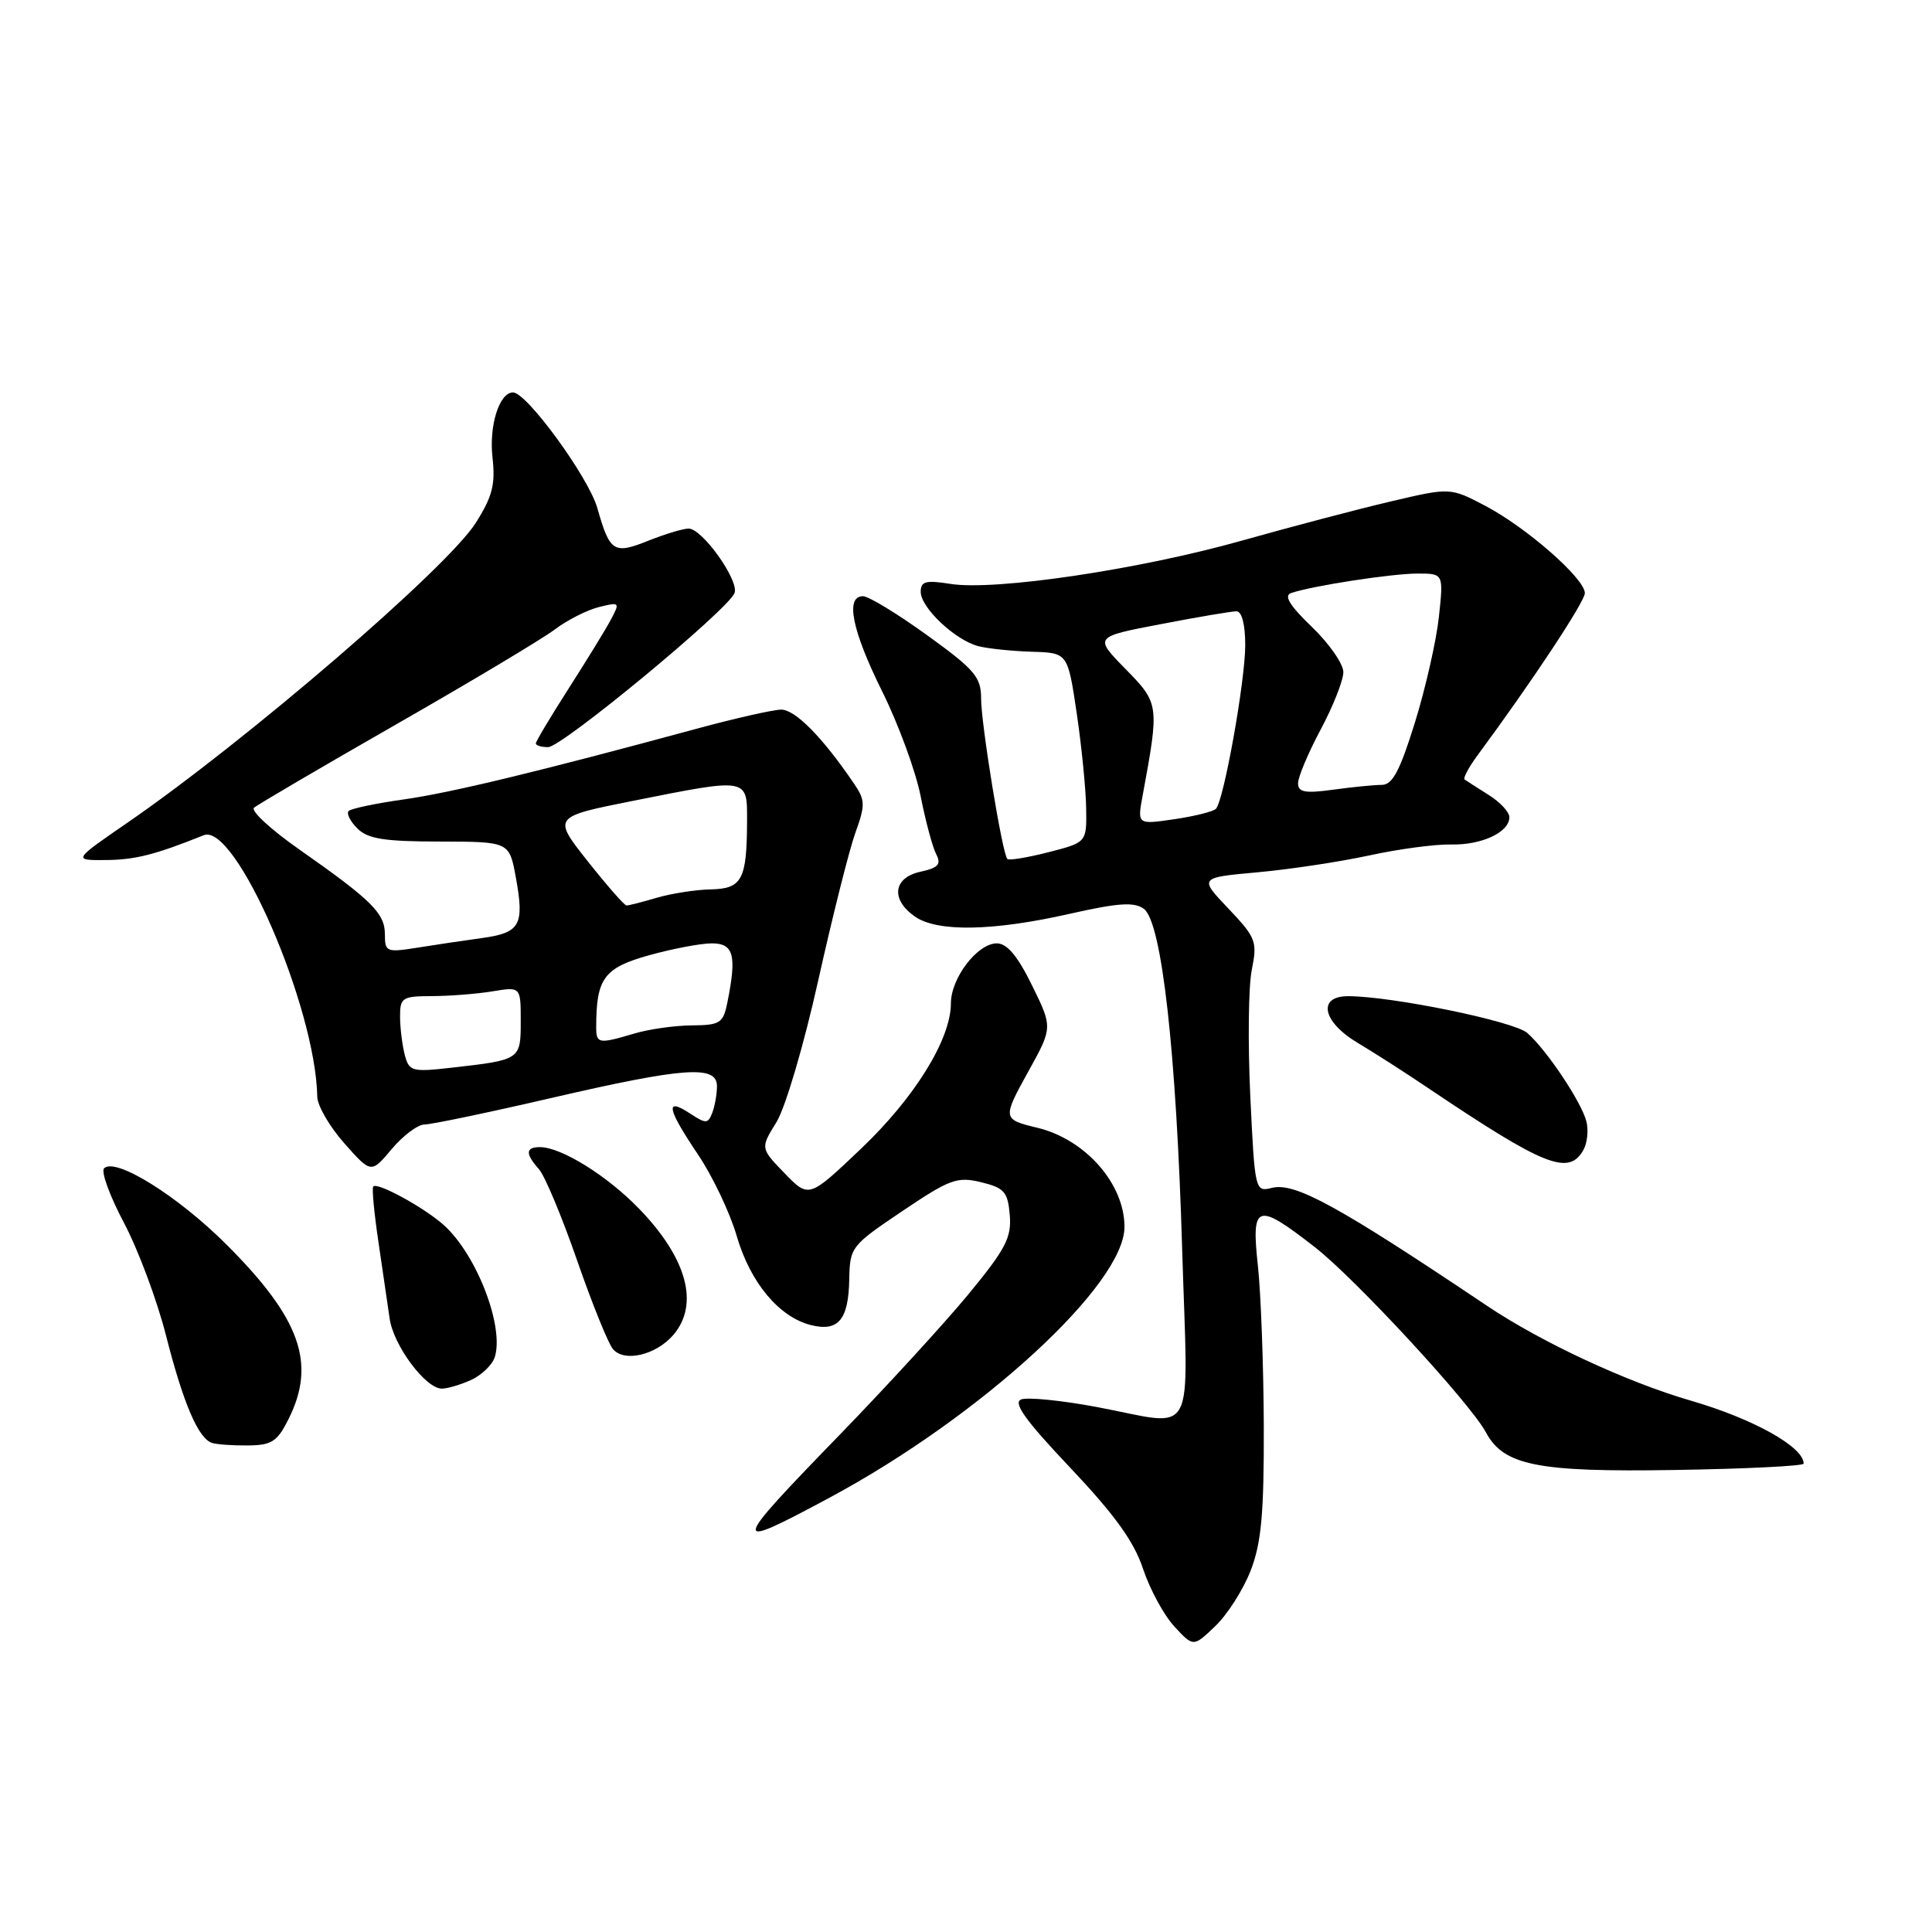 <?xml version="1.0" encoding="UTF-8" standalone="no"?>
<!DOCTYPE svg PUBLIC "-//W3C//DTD SVG 1.1//EN" "http://www.w3.org/Graphics/SVG/1.1/DTD/svg11.dtd" >
<svg xmlns="http://www.w3.org/2000/svg" xmlns:xlink="http://www.w3.org/1999/xlink" version="1.1" viewBox="0 0 256 256">
 <g >
 <path fill="currentColor"
d=" M 165.73 208.08 C 167.14 204.43 167.49 200.55 167.46 189.00 C 167.43 181.03 167.08 171.46 166.68 167.75 C 165.78 159.48 166.50 159.24 174.22 165.25 C 179.57 169.41 194.81 185.91 196.89 189.79 C 199.24 194.19 203.73 195.08 221.96 194.78 C 231.32 194.63 238.99 194.25 238.99 193.94 C 239.02 191.73 232.31 187.99 224.00 185.58 C 215.56 183.13 204.23 177.86 197.00 173.00 C 177.24 159.74 171.58 156.64 168.53 157.40 C 166.31 157.96 166.27 157.82 165.67 145.23 C 165.34 138.23 165.42 130.70 165.87 128.50 C 166.62 124.75 166.43 124.25 162.77 120.39 C 158.87 116.29 158.87 116.29 166.67 115.58 C 170.96 115.19 177.62 114.18 181.48 113.34 C 185.34 112.50 190.20 111.85 192.27 111.90 C 196.34 111.99 200.00 110.28 200.00 108.28 C 200.00 107.60 198.76 106.27 197.25 105.33 C 195.74 104.38 194.31 103.46 194.07 103.29 C 193.84 103.12 194.61 101.67 195.79 100.07 C 202.99 90.33 210.00 79.73 210.00 78.59 C 210.00 76.67 202.29 69.91 196.84 67.04 C 192.17 64.59 192.17 64.59 184.34 66.43 C 180.03 67.44 171.10 69.79 164.50 71.65 C 150.92 75.48 131.81 78.31 125.94 77.37 C 122.67 76.85 122.00 77.03 122.00 78.42 C 122.00 80.53 126.60 84.86 129.67 85.63 C 130.95 85.95 134.13 86.28 136.74 86.36 C 141.48 86.50 141.48 86.50 142.67 94.50 C 143.32 98.90 143.88 104.55 143.92 107.06 C 144.00 111.62 144.00 111.62 138.94 112.92 C 136.16 113.63 133.70 114.04 133.48 113.82 C 132.81 113.15 130.00 95.95 130.00 92.54 C 130.00 89.71 129.15 88.72 122.85 84.17 C 118.92 81.33 115.09 79.00 114.35 79.00 C 111.97 79.00 112.89 83.54 116.90 91.63 C 119.05 95.96 121.34 102.20 121.99 105.50 C 122.64 108.80 123.57 112.26 124.05 113.18 C 124.75 114.53 124.34 114.99 121.96 115.51 C 118.35 116.30 117.99 119.18 121.22 121.44 C 124.18 123.52 131.54 123.39 141.72 121.09 C 148.18 119.63 150.28 119.49 151.56 120.42 C 153.94 122.16 155.87 139.28 156.65 165.75 C 157.42 191.41 158.77 188.96 145.25 186.42 C 140.62 185.56 136.15 185.11 135.32 185.43 C 134.19 185.87 135.86 188.19 141.81 194.48 C 147.69 200.70 150.26 204.25 151.46 207.88 C 152.36 210.59 154.23 214.04 155.62 215.53 C 158.13 218.25 158.13 218.25 161.05 215.45 C 162.65 213.92 164.76 210.60 165.73 208.08 Z  M 109.94 198.44 C 129.99 187.67 149.00 170.21 149.00 162.57 C 149.00 156.85 143.81 150.96 137.44 149.43 C 132.83 148.32 132.81 148.21 136.24 142.01 C 139.49 136.15 139.49 136.15 136.75 130.57 C 134.84 126.67 133.44 125.00 132.08 125.00 C 129.52 125.00 126.00 129.59 126.00 132.94 C 126.00 137.69 121.22 145.43 114.09 152.21 C 107.18 158.78 107.18 158.78 103.96 155.46 C 100.75 152.14 100.75 152.14 102.88 148.70 C 104.07 146.77 106.52 138.46 108.43 129.87 C 110.31 121.42 112.52 112.65 113.33 110.38 C 114.67 106.67 114.66 106.03 113.16 103.83 C 109.00 97.70 105.35 94.00 103.50 94.03 C 102.40 94.05 97.45 95.17 92.50 96.51 C 71.34 102.25 59.77 105.04 53.49 105.93 C 49.80 106.45 46.52 107.14 46.20 107.46 C 45.88 107.78 46.40 108.82 47.35 109.77 C 48.73 111.16 50.91 111.50 58.28 111.51 C 67.49 111.53 67.49 111.53 68.35 116.26 C 69.51 122.59 68.94 123.60 63.84 124.30 C 61.45 124.63 57.59 125.20 55.25 125.58 C 51.22 126.22 51.00 126.13 51.00 123.80 C 51.00 121.01 49.26 119.29 39.66 112.56 C 35.90 109.93 33.20 107.44 33.66 107.03 C 34.12 106.62 42.60 101.65 52.50 95.98 C 62.40 90.32 71.85 84.66 73.50 83.42 C 75.15 82.17 77.79 80.83 79.36 80.44 C 82.12 79.75 82.17 79.81 80.94 82.11 C 80.24 83.43 77.71 87.54 75.33 91.26 C 72.95 94.98 71.00 98.24 71.00 98.51 C 71.00 98.78 71.73 99.00 72.63 99.00 C 74.46 99.00 96.48 80.80 97.33 78.58 C 97.96 76.94 93.10 70.09 91.27 70.04 C 90.59 70.02 88.20 70.74 85.95 71.63 C 81.32 73.49 80.81 73.17 79.15 67.32 C 77.99 63.24 69.80 52.00 67.98 52.00 C 66.16 52.00 64.78 56.39 65.26 60.64 C 65.66 64.19 65.25 65.80 63.03 69.30 C 59.24 75.27 32.67 98.14 16.89 109.01 C 9.64 114.00 9.64 114.00 14.07 113.96 C 17.94 113.92 20.54 113.26 27.00 110.67 C 31.21 108.99 41.82 133.42 42.04 145.32 C 42.06 146.52 43.68 149.30 45.63 151.50 C 49.18 155.50 49.18 155.50 51.91 152.25 C 53.42 150.46 55.37 149.00 56.26 149.00 C 57.15 149.00 64.68 147.43 73.00 145.50 C 90.69 141.41 95.00 141.10 95.00 143.92 C 95.00 144.97 94.72 146.56 94.38 147.45 C 93.81 148.93 93.54 148.93 91.38 147.51 C 88.08 145.35 88.40 146.91 92.50 153.00 C 94.43 155.87 96.74 160.73 97.63 163.81 C 99.42 169.95 103.23 174.52 107.45 175.58 C 111.08 176.49 112.43 174.88 112.53 169.55 C 112.61 165.25 112.77 165.05 119.56 160.48 C 125.85 156.24 126.83 155.88 130.00 156.65 C 133.08 157.40 133.54 157.92 133.80 161.00 C 134.05 163.99 133.25 165.51 128.32 171.50 C 125.14 175.35 117.47 183.72 111.27 190.11 C 96.70 205.12 96.62 205.59 109.94 198.44 Z  M 38.25 188.00 C 41.92 180.65 39.80 174.70 30.05 164.95 C 23.58 158.47 15.29 153.31 13.79 154.81 C 13.36 155.24 14.55 158.49 16.43 162.04 C 18.31 165.59 20.81 172.29 21.99 176.93 C 24.28 185.94 26.27 190.59 28.08 191.19 C 28.70 191.40 30.85 191.55 32.85 191.53 C 36.01 191.50 36.74 191.03 38.25 188.00 Z  M 62.43 182.85 C 63.82 182.21 65.23 180.85 65.56 179.83 C 66.83 175.80 63.19 166.31 58.85 162.37 C 56.33 160.08 50.04 156.62 49.46 157.21 C 49.26 157.40 49.57 160.70 50.14 164.53 C 50.71 168.36 51.38 172.95 51.63 174.72 C 52.13 178.27 56.39 184.00 58.54 184.00 C 59.29 184.00 61.04 183.48 62.43 182.85 Z  M 89.25 176.85 C 92.68 172.79 91.02 166.71 84.69 160.17 C 80.45 155.78 74.36 152.00 71.54 152.00 C 69.63 152.00 69.59 152.88 71.41 154.92 C 72.19 155.79 74.45 161.20 76.44 166.93 C 78.43 172.67 80.58 177.99 81.21 178.75 C 82.71 180.56 86.96 179.55 89.25 176.85 Z  M 209.82 152.36 C 210.32 151.45 210.50 149.77 210.21 148.61 C 209.57 146.05 204.94 139.12 202.37 136.87 C 200.60 135.32 184.40 132.00 178.63 132.00 C 174.53 132.00 175.22 135.39 179.89 138.18 C 182.03 139.45 186.19 142.12 189.14 144.11 C 204.69 154.57 207.87 155.84 209.82 152.36 Z  M 151.41 105.39 C 153.63 93.37 153.61 93.20 149.12 88.63 C 144.97 84.39 144.97 84.39 153.82 82.70 C 158.69 81.76 163.20 81.00 163.84 81.00 C 164.55 81.00 165.00 82.74 165.00 85.48 C 165.00 90.23 162.17 106.04 161.12 107.17 C 160.78 107.53 158.29 108.16 155.60 108.55 C 150.69 109.27 150.69 109.27 151.41 105.39 Z  M 172.00 103.78 C 172.00 102.95 173.35 99.75 175.00 96.66 C 176.65 93.57 178.00 90.15 178.00 89.06 C 178.00 87.97 176.12 85.27 173.83 83.07 C 170.89 80.24 170.08 78.92 171.08 78.58 C 173.85 77.63 184.42 76.00 187.83 76.00 C 191.28 76.00 191.28 76.00 190.66 81.75 C 190.32 84.91 188.89 91.21 187.48 95.75 C 185.50 102.13 184.51 104.00 183.10 104.00 C 182.10 104.00 179.19 104.29 176.64 104.64 C 172.91 105.15 172.00 104.98 172.00 103.78 Z  M 53.64 139.81 C 53.31 138.54 53.02 136.26 53.01 134.75 C 53.00 132.18 53.28 132.00 57.25 131.99 C 59.59 131.98 63.19 131.70 65.25 131.36 C 69.00 130.74 69.00 130.74 69.00 135.30 C 69.00 140.43 68.98 140.44 59.88 141.47 C 54.61 142.07 54.22 141.97 53.64 139.81 Z  M 79.00 136.12 C 79.00 129.66 80.01 128.26 85.92 126.60 C 89.06 125.72 92.84 125.00 94.32 125.00 C 97.22 125.00 97.64 126.57 96.39 132.79 C 95.83 135.58 95.44 135.84 91.64 135.87 C 89.36 135.89 85.93 136.38 84.01 136.96 C 79.33 138.35 79.00 138.30 79.00 136.12 Z  M 77.86 114.10 C 73.23 108.24 73.23 108.24 83.86 106.12 C 99.21 103.06 99.00 103.03 98.99 108.75 C 98.96 116.58 98.34 117.76 94.16 117.85 C 92.15 117.89 88.93 118.40 87.01 118.96 C 85.09 119.53 83.29 119.99 83.01 119.98 C 82.73 119.97 80.41 117.32 77.86 114.10 Z "/>
</g>
</svg>